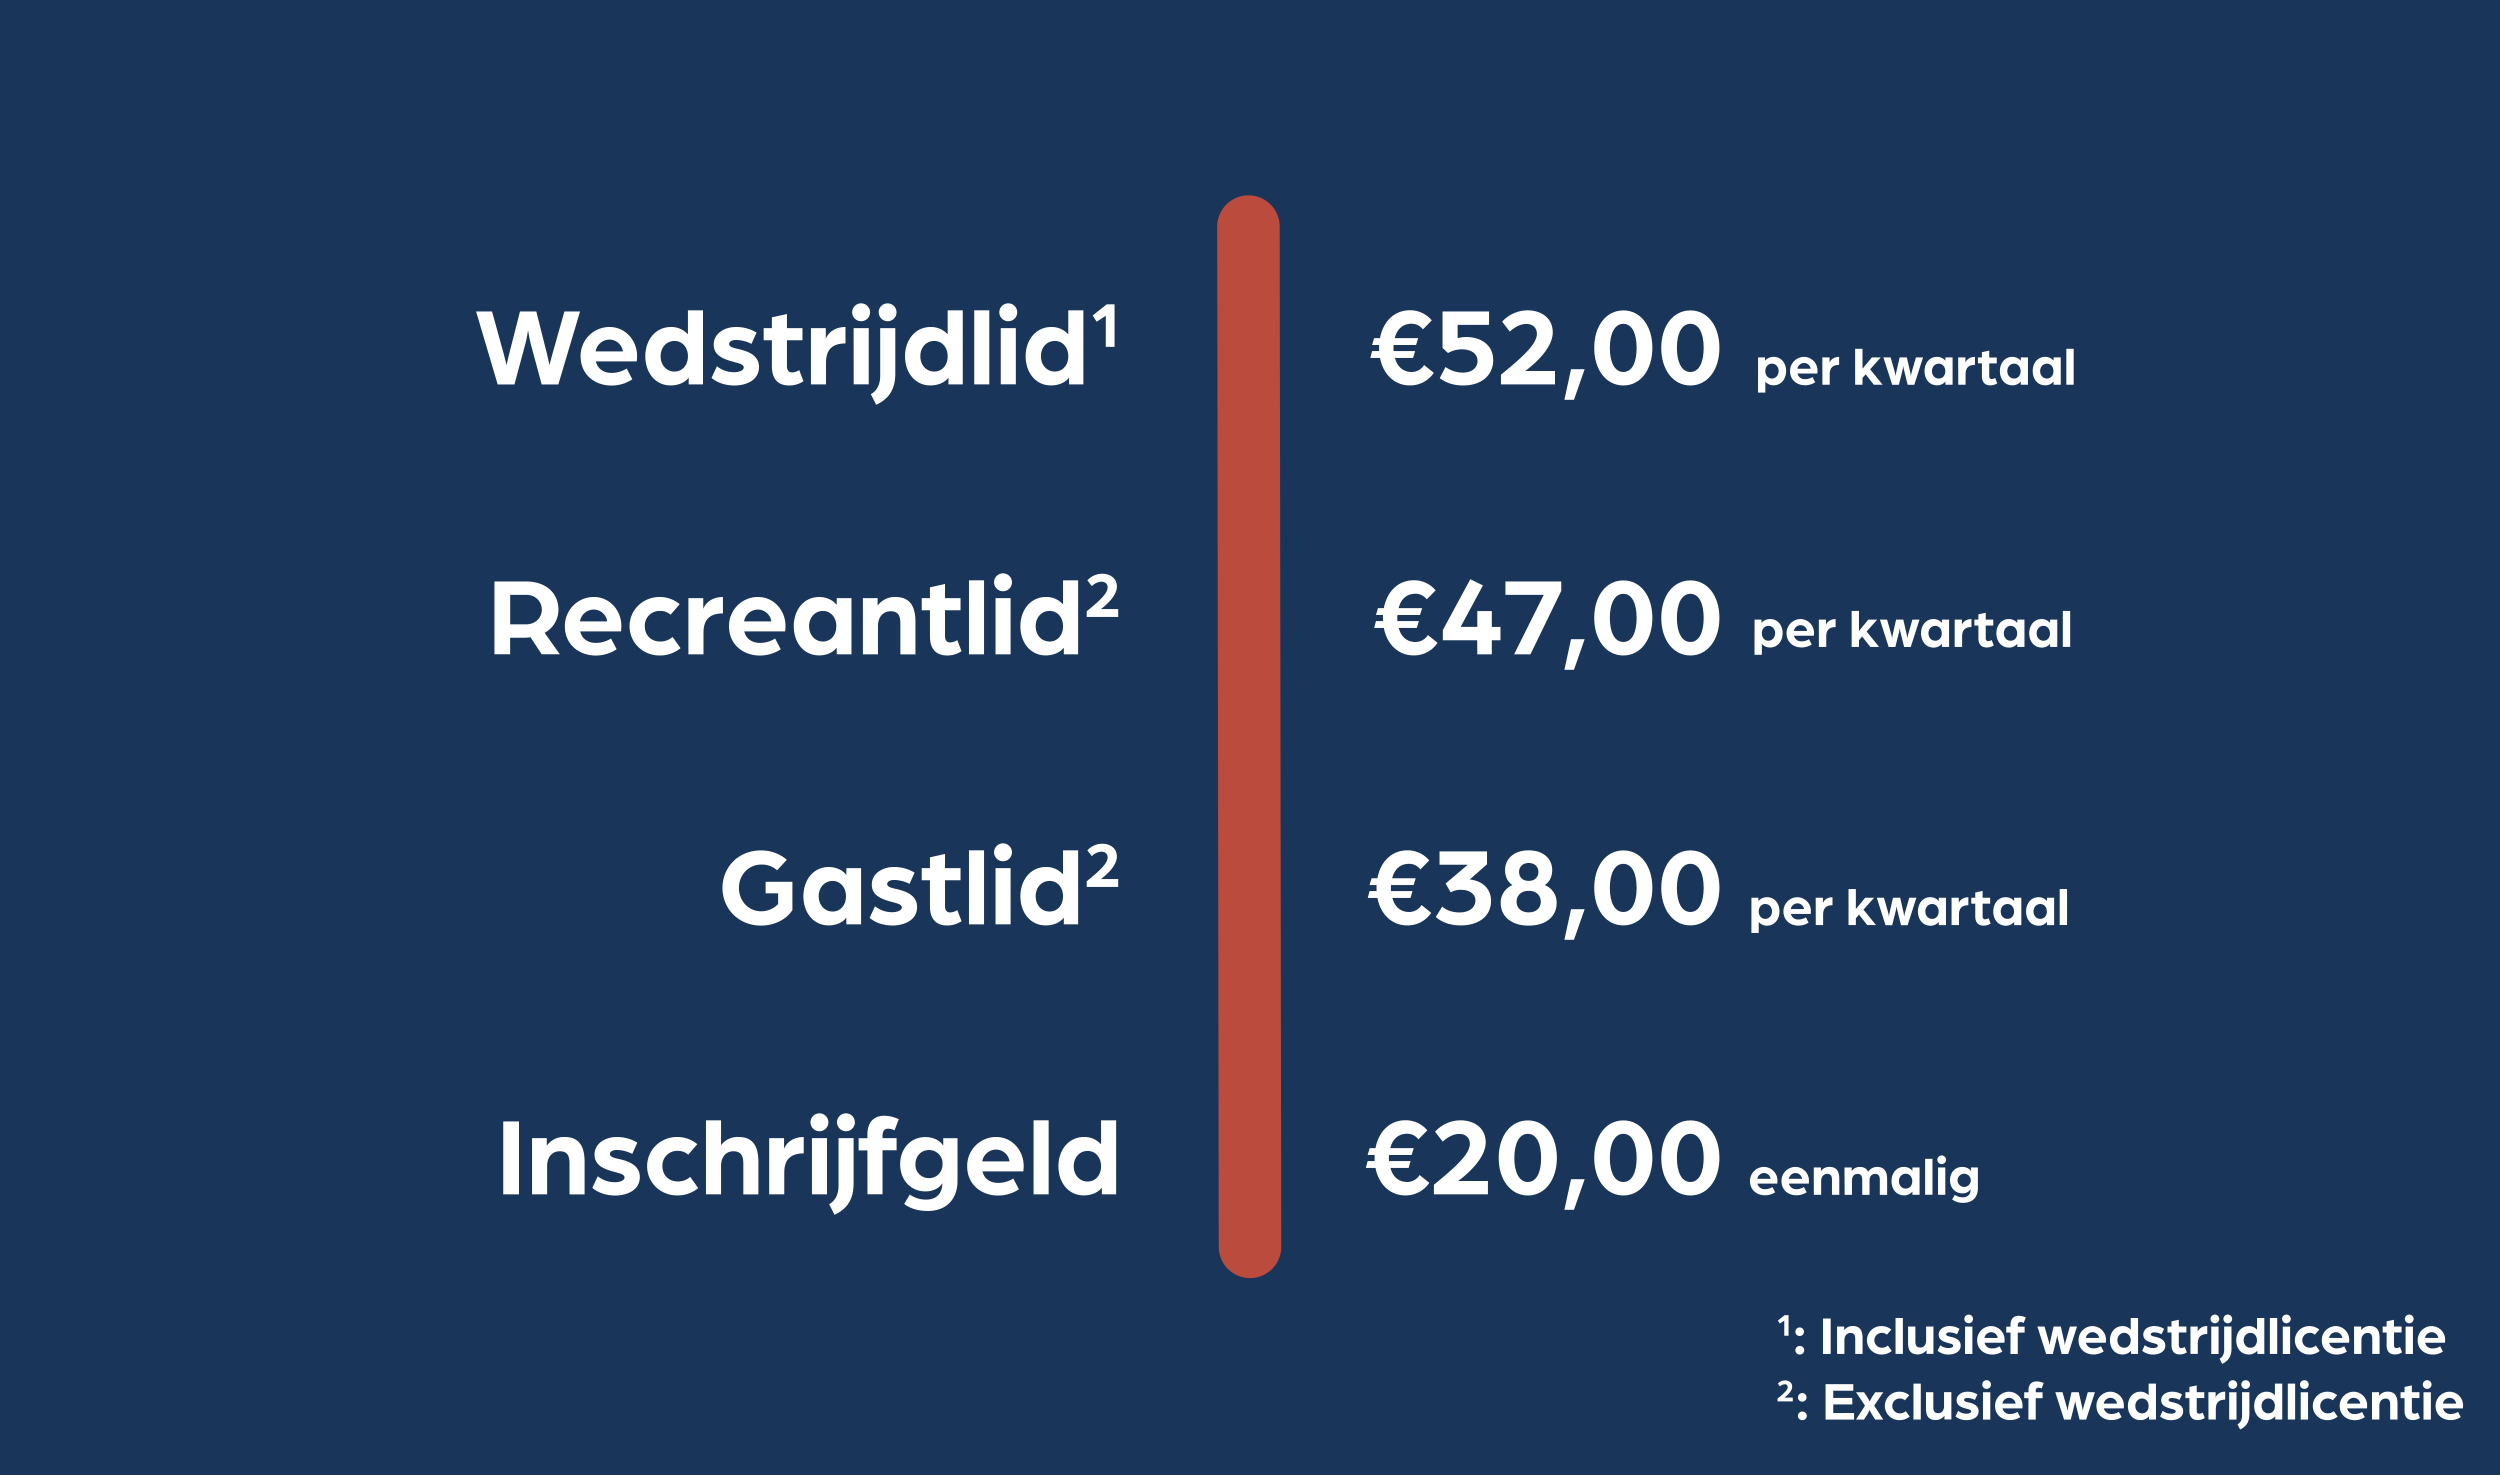 <svg xmlns="http://www.w3.org/2000/svg" viewBox="0 0 1600 944">
  <rect x="0" y="0" width="1600" height="944" fill="#808080" stroke="none"/>
  <defs>
    <style>
      .cls-1 {
        fill: #fff;
      }

      .cls-2 {
        fill: #19355a;
      }

      .cls-3 {
        fill: none;
        stroke: #bb4b3d;
        stroke-linecap: round;
        stroke-miterlimit: 10;
        stroke-width: 40px;
      }

      .cls-4 {
        fill: #cb4b3d;
      }
    </style>
  </defs>
  <g id="Layer_2" data-name="Layer 2">
    <g>
      <rect class="cls-1" x="0.5" y="22.5" width="1599" height="899"/>
      <path d="M1599,1V899H1V1H1599m1-1H0V900H1600V0Z" transform="translate(0 22)"/>
    </g>
  </g>
  <g id="Layer_1" data-name="Layer 1">
    <rect class="cls-2" width="1600" height="944"/>
    <g>
      <line class="cls-3" x1="799" y1="145" x2="800" y2="798"/>
      <line class="cls-4" x1="799" y1="145" x2="800" y2="798"/>
    </g>
    <g>
      <path class="cls-1" d="M304.69,177.33h10.22l7.57,27.51c.79,2.88,1.65,6.48,1.72,6.84.08-.36.8-3.82,1.59-6.84l7-27.51h10.44l6.92,27.51c.72,2.95,1.44,6.48,1.51,6.84.14-.36.93-3.89,1.8-6.84l7.77-27.51h10l-13.89,46.73H346.67l-7.13-26.49c-.86-3.24-1.44-7.64-1.58-8.14-.15.5-.72,4.9-1.59,8.14l-7.13,26.49H318.52Z" transform="translate(0 22)"/>
      <path class="cls-1" d="M371.58,206a18.48,18.48,0,0,1,18.65-18.72c9.79,0,17.5,8.35,17.5,18.58a31.37,31.37,0,0,1-.22,3.45H381.37c1.15,5,5.26,7.35,10,7.35a17.85,17.85,0,0,0,9.72-2.81l3.6,6.91a24.19,24.19,0,0,1-13.39,4C380.79,224.71,371.58,217.87,371.58,206Zm27.07-3.1a8.7,8.7,0,0,0-8.71-7.56,9,9,0,0,0-8.71,7.56Z" transform="translate(0 22)"/>
      <path class="cls-1" d="M413,206c0-10.37,6.48-18.72,16.42-18.72A14.15,14.15,0,0,1,440.27,192V176.61h9.65V224h-9.15v-4.32c-2.59,3.46-7.2,5-11.52,5C419.31,224.71,413,216.36,413,206Zm27.29,0c0-5.62-3.6-9.79-8.57-9.79-5.19,0-8.93,4.17-8.93,9.79s3.74,9.79,8.93,9.79C436.67,215.78,440.27,211.75,440.27,206Z" transform="translate(0 22)"/>
      <path class="cls-1" d="M455.39,219.82l3.45-7.42a17.44,17.44,0,0,0,11.23,3.81c2.24,0,5.91-.86,5.91-3s-3.1-2.66-6.19-3.53c-7.13-1.87-13-4.25-13-11.16,0-7.34,7.2-11.23,14-11.23a24.59,24.59,0,0,1,13.4,3.6l-3.24,7.2a22.57,22.57,0,0,0-10-2.52c-2.23,0-4.32,1-4.32,2.52,0,2,3,2.66,6.33,3.38,6.13,1.44,12.82,4.11,12.82,11.45,0,8.86-9,11.81-15.7,11.81C462.37,224.71,457.4,221.69,455.39,219.82Z" transform="translate(0 22)"/>
      <path class="cls-1" d="M494,212.4V195.76h-5.26V188H494v-6.91l9.65-2.16V188h9.93v7.77h-9.93v16.49c0,3.1,1.51,4.11,3.24,4.11a8.91,8.91,0,0,0,4.61-1.51l2.73,7.13a16.59,16.59,0,0,1-9.14,2.73C497.87,224.71,494,220.54,494,212.4Z" transform="translate(0 22)"/>
      <path class="cls-1" d="M519,188h9.51v6.91c1-3,4.68-7.63,12.6-7.63v10.51c-8.36,0-12.46,3.82-12.46,12.39V224H519Z" transform="translate(0 22)"/>
      <path class="cls-1" d="M545.38,177.91a5.73,5.73,0,1,1,5.69,5.69A5.77,5.77,0,0,1,545.38,177.91Zm.94,10.08H556v36h-9.65Z" transform="translate(0 22)"/>
      <path class="cls-1" d="M557.33,230.26c4.25-2.31,6-6.7,6-11.81V188H573v29c0,10.51-4.39,16.41-12.24,20.09Zm5-52.35a5.72,5.72,0,1,1,5.68,5.69A5.76,5.76,0,0,1,562.38,177.91Z" transform="translate(0 22)"/>
      <path class="cls-1" d="M579.22,206c0-10.37,6.48-18.72,16.42-18.72A14.14,14.14,0,0,1,606.51,192V176.61h9.65V224H607v-4.32c-2.6,3.46-7.2,5-11.52,5C585.56,224.71,579.22,216.36,579.22,206Zm27.29,0c0-5.62-3.6-9.79-8.57-9.79-5.18,0-8.92,4.17-8.92,9.79s3.74,9.79,8.92,9.79C602.91,215.78,606.51,211.75,606.51,206Z" transform="translate(0 22)"/>
      <path class="cls-1" d="M623.5,176.61h9.65V224H623.5Z" transform="translate(0 22)"/>
      <path class="cls-1" d="M639.56,177.91a5.73,5.73,0,1,1,5.69,5.69A5.76,5.76,0,0,1,639.56,177.91Zm.93,10.08h9.65v36h-9.65Z" transform="translate(0 22)"/>
      <path class="cls-1" d="M656.41,206c0-10.37,6.48-18.72,16.41-18.72A14.18,14.18,0,0,1,683.7,192V176.61h9.64V224H684.2v-4.32c-2.59,3.46-7.2,5-11.52,5C662.74,224.71,656.41,216.36,656.41,206Zm27.29,0c0-5.62-3.6-9.79-8.57-9.79-5.19,0-8.93,4.17-8.93,9.79s3.74,9.79,8.93,9.79C680.1,215.78,683.7,211.75,683.7,206Z" transform="translate(0 22)"/>
      <path class="cls-1" d="M707.72,180.08l-5.88,3.82-2.52-4,9-7.14h5V200h-5.62Z" transform="translate(0 22)"/>
      <path class="cls-1" d="M316.45,350.13h20c13.75,0,20.95,8.07,20.95,18.08A16.69,16.69,0,0,1,348.57,383l9.72,13.75h-11.6l-7.2-10.94a25.24,25.24,0,0,1-4,.36h-9v10.58H316.45Zm20.31,27.44c5.9,0,10-4.25,10-9.36,0-5.33-4.11-9.51-9.94-9.51h-10.3v18.87Z" transform="translate(0 22)"/>
      <path class="cls-1" d="M361.52,378.79a18.49,18.49,0,0,1,18.65-18.72c9.8,0,17.5,8.35,17.5,18.58a31.37,31.37,0,0,1-.22,3.45H371.32c1.15,5,5.25,7.35,10,7.35a17.91,17.91,0,0,0,9.73-2.81l3.6,6.91a24.33,24.33,0,0,1-13.4,4C370.74,397.51,361.52,390.67,361.52,378.79Zm27.08-3.1a8.7,8.7,0,0,0-8.72-7.56,9,9,0,0,0-8.71,7.56Z" transform="translate(0 22)"/>
      <path class="cls-1" d="M402.92,378.79c0-10.44,8.5-18.72,19.23-18.72A19.83,19.83,0,0,1,435,364.68l-5.83,6.77a9.88,9.88,0,0,0-6.85-2.45,9.37,9.37,0,0,0-9.64,9.79c0,5.62,3.81,9.79,9.93,9.79a11.58,11.58,0,0,0,7.85-2.95l5.11,7.2a20.78,20.78,0,0,1-13.46,4.68C411.42,397.51,402.92,389.23,402.92,378.79Z" transform="translate(0 22)"/>
      <path class="cls-1" d="M440.58,360.79h9.5v6.91c1-2.95,4.68-7.63,12.6-7.63v10.51c-8.35,0-12.45,3.82-12.45,12.39v13.82h-9.65Z" transform="translate(0 22)"/>
      <path class="cls-1" d="M466.57,378.79a18.48,18.48,0,0,1,18.65-18.72c9.79,0,17.5,8.35,17.5,18.58a31.37,31.37,0,0,1-.22,3.45H476.36c1.15,5,5.26,7.35,10,7.35a17.85,17.85,0,0,0,9.72-2.81l3.6,6.91a24.27,24.27,0,0,1-13.39,4C475.79,397.51,466.57,390.67,466.57,378.79Zm27.07-3.1a8.7,8.7,0,0,0-8.71-7.56,9,9,0,0,0-8.71,7.56Z" transform="translate(0 22)"/>
      <path class="cls-1" d="M508,378.79c0-10.37,6.34-18.72,16.27-18.72,4.18,0,8.64,1.65,11.24,5.11v-4.39h9.43v36h-9.43v-4.32c-2.52,3.46-7.06,5-11.24,5C514.31,397.51,508,389.16,508,378.79Zm27.29,0c0-5.62-3.6-9.79-8.57-9.79-5.18,0-8.93,4.17-8.93,9.79s3.75,9.79,8.93,9.79C531.66,388.58,535.26,384.55,535.26,378.79Z" transform="translate(0 22)"/>
      <path class="cls-1" d="M552.25,360.79h9.43v4.82a13.44,13.44,0,0,1,11.38-5.54c9.5,0,12.82,6.12,12.82,16v20.74h-9.65V377.28c0-5.26-1.37-8.07-6.27-8.07s-8.06,3.89-8.06,9.36v18.22h-9.65Z" transform="translate(0 22)"/>
      <path class="cls-1" d="M595.16,385.2V368.56H589.9v-7.77h5.26v-6.91l9.65-2.16v9.07h9.94v7.77h-9.94v16.49c0,3.1,1.51,4.11,3.24,4.11a8.91,8.91,0,0,0,4.61-1.51l2.74,7.13a16.71,16.71,0,0,1-9.15,2.73C599.05,397.51,595.16,393.33,595.16,385.2Z" transform="translate(0 22)"/>
      <path class="cls-1" d="M620.14,349.41h9.65v47.38h-9.65Z" transform="translate(0 22)"/>
      <path class="cls-1" d="M636.2,350.71a5.73,5.73,0,1,1,5.69,5.69A5.76,5.76,0,0,1,636.2,350.71Zm.94,10.08h9.65v36h-9.65Z" transform="translate(0 22)"/>
      <path class="cls-1" d="M653.05,378.79c0-10.37,6.48-18.72,16.41-18.72a14.16,14.16,0,0,1,10.88,4.75V349.41H690v47.38h-9.15v-4.32c-2.59,3.46-7.2,5-11.52,5C659.38,397.51,653.05,389.16,653.05,378.79Zm27.29,0c0-5.62-3.6-9.79-8.57-9.79-5.19,0-8.93,4.17-8.93,9.79s3.74,9.79,8.93,9.79C676.74,388.58,680.34,384.55,680.34,378.79Z" transform="translate(0 22)"/>
      <path class="cls-1" d="M695.5,369.21c9.19-7.43,13.39-11.76,13.39-15.28,0-2-1.3-3.66-4-3.66a9.52,9.52,0,0,0-6.12,2.86l-2.86-3.7a13,13,0,0,1,9.45-4.24c5.16,0,9.44,2.86,9.44,8.23,0,5.16-5.2,10.62-10.24,14.4h11.08v5H695.5Z" transform="translate(0 22)"/>
      <path class="cls-1" d="M462.39,546.26c0-13.32,10.23-24,24.63-24a25.12,25.12,0,0,1,16.56,6L497.32,535a14.18,14.18,0,0,0-10.08-3.67c-8.14,0-14.33,6.62-14.33,14.9s6,15,14.33,15A14.77,14.77,0,0,0,498,556.56v-6.84H490v-7.35h17.14v18.15c-4.1,6.12-11.66,9.86-20.09,9.86C472.69,570.38,462.39,559.65,462.39,546.26Z" transform="translate(0 22)"/>
      <path class="cls-1" d="M514.16,551.59c0-10.37,6.34-18.72,16.28-18.72,4.17,0,8.64,1.65,11.23,5.11v-4.39h9.43v36h-9.43v-4.32c-2.52,3.46-7.06,5-11.23,5C520.5,570.31,514.16,562,514.16,551.59Zm27.29,0c0-5.62-3.6-9.79-8.57-9.79-5.18,0-8.93,4.17-8.93,9.79s3.75,9.79,8.93,9.79C537.85,561.38,541.45,557.35,541.45,551.59Z" transform="translate(0 22)"/>
      <path class="cls-1" d="M556.57,565.41,560,558a17.47,17.47,0,0,0,11.24,3.81c2.23,0,5.9-.86,5.9-3s-3.09-2.66-6.19-3.53c-7.13-1.87-13-4.25-13-11.16,0-7.34,7.2-11.23,14-11.23a24.55,24.55,0,0,1,13.39,3.6l-3.24,7.2a22.57,22.57,0,0,0-10-2.52c-2.23,0-4.32,1-4.32,2.52,0,2,3,2.66,6.34,3.38,6.12,1.44,12.82,4.11,12.82,11.45,0,8.86-9,11.81-15.7,11.81C563.55,570.31,558.58,567.29,556.57,565.41Z" transform="translate(0 22)"/>
      <path class="cls-1" d="M595.16,558V541.36H589.9v-7.77h5.26v-6.92l9.65-2.16v9.08h9.94v7.77h-9.94v16.49c0,3.1,1.51,4.11,3.24,4.11a8.91,8.91,0,0,0,4.61-1.51l2.74,7.12a16.63,16.63,0,0,1-9.15,2.74C599.05,570.31,595.16,566.13,595.16,558Z" transform="translate(0 22)"/>
      <path class="cls-1" d="M620.14,522.21h9.65v47.38h-9.65Z" transform="translate(0 22)"/>
      <path class="cls-1" d="M636.2,523.51a5.73,5.73,0,1,1,5.69,5.69A5.76,5.76,0,0,1,636.2,523.51Zm.94,10.08h9.65v36h-9.65Z" transform="translate(0 22)"/>
      <path class="cls-1" d="M653.05,551.59c0-10.37,6.48-18.72,16.41-18.72a14.16,14.16,0,0,1,10.88,4.75V522.21H690v47.38h-9.15v-4.32c-2.59,3.46-7.2,5-11.52,5C659.38,570.31,653.05,562,653.05,551.59Zm27.29,0c0-5.62-3.6-9.79-8.57-9.79-5.19,0-8.93,4.17-8.93,9.79s3.74,9.79,8.93,9.79C676.74,561.38,680.34,557.35,680.34,551.59Z" transform="translate(0 22)"/>
      <path class="cls-1" d="M695.5,542c9.19-7.42,13.39-11.75,13.39-15.27,0-2-1.3-3.66-4-3.66a9.52,9.52,0,0,0-6.12,2.86l-2.86-3.7a13,13,0,0,1,9.45-4.24c5.16,0,9.44,2.86,9.44,8.23,0,5.16-5.2,10.62-10.24,14.4h11.08v5H695.5Z" transform="translate(0 22)"/>
      <path class="cls-1" d="M322.08,695.73h10.08v46.66H322.08Z" transform="translate(0 22)"/>
      <path class="cls-1" d="M340.51,706.39h9.43v4.82a13.44,13.44,0,0,1,11.38-5.54c9.5,0,12.82,6.12,12.82,16v20.74h-9.65V722.88c0-5.26-1.37-8.07-6.27-8.07s-8.06,3.89-8.06,9.36v18.22h-9.65Z" transform="translate(0 22)"/>
      <path class="cls-1" d="M379.1,738.21l3.46-7.41a17.42,17.42,0,0,0,11.23,3.82c2.23,0,5.9-.87,5.9-3s-3.09-2.66-6.19-3.53c-7.13-1.87-13-4.25-13-11.16,0-7.34,7.2-11.23,14-11.23a24.55,24.55,0,0,1,13.39,3.6l-3.24,7.2a22.57,22.57,0,0,0-10-2.52c-2.23,0-4.32,1-4.32,2.52,0,2,3,2.66,6.34,3.38,6.12,1.44,12.82,4.11,12.82,11.45,0,8.86-9,11.81-15.7,11.81C386.08,743.11,381.12,740.09,379.1,738.21Z" transform="translate(0 22)"/>
      <path class="cls-1" d="M414.16,724.39c0-10.44,8.5-18.72,19.23-18.72a19.83,19.83,0,0,1,12.89,4.61L440.45,717a9.9,9.9,0,0,0-6.84-2.44,9.38,9.38,0,0,0-9.65,9.79c0,5.62,3.81,9.79,9.93,9.79a11.58,11.58,0,0,0,7.85-2.95l5.11,7.2a20.78,20.78,0,0,1-13.46,4.68C422.66,743.11,414.16,734.83,414.16,724.39Z" transform="translate(0 22)"/>
      <path class="cls-1" d="M451.82,695h9.65v15.91a13.22,13.22,0,0,1,11.09-5.25c9.36,0,12.81,5.9,12.81,16v20.74h-9.64V722.88c0-5.26-1.59-8.07-6.34-8.07-5.11,0-7.92,4.11-7.92,9.29v18.29h-9.65Z" transform="translate(0 22)"/>
      <path class="cls-1" d="M492.28,706.39h9.51v6.91c1-2.95,4.68-7.63,12.6-7.63v10.51c-8.35,0-12.46,3.82-12.46,12.39v13.82h-9.65Z" transform="translate(0 22)"/>
      <path class="cls-1" d="M518.71,696.31A5.73,5.73,0,1,1,524.4,702,5.76,5.76,0,0,1,518.71,696.31Zm.93,10.08h9.65v36h-9.65Z" transform="translate(0 22)"/>
      <path class="cls-1" d="M530.66,748.66c4.25-2.31,6-6.7,6-11.81V706.39h9.65v29c0,10.51-4.39,16.41-12.24,20.09Zm5-52.35a5.73,5.73,0,1,1,5.69,5.69A5.76,5.76,0,0,1,535.7,696.31Z" transform="translate(0 22)"/>
      <path class="cls-1" d="M555.14,714.24h-5.62v-7.78h5.62v-2.38c0-8.35,4.61-12,10.73-12a22,22,0,0,1,9.36,2.23l-2.74,7.13a10.11,10.11,0,0,0-4-1.08c-2,0-3.67,1-3.67,4.75v1.3h9v7.78h-9v28.15h-9.65Z" transform="translate(0 22)"/>
      <path class="cls-1" d="M578.68,748.51l3.6-6a17.84,17.84,0,0,0,10.44,3.24c6.7,0,10.08-4,10.37-9.79a2.73,2.73,0,0,0,.07-.79c-1.58,2.81-5.47,5.33-10.8,5.33-10,0-16.27-7.78-16.27-17.36s6.26-17.42,16.27-17.42c4.61,0,9.36,2,11.31,5.62v-4.9h9.14v27.29c0,11.81-7.12,19.3-19.08,19.3C587.25,753,582,751.25,578.68,748.51Zm24.56-25.63a8.61,8.61,0,0,0-8.72-8.86c-4.89,0-8.64,3.82-8.64,9.07a8.56,8.56,0,0,0,8.64,8.93C599.56,732,603.24,728.28,603.24,722.88Z" transform="translate(0 22)"/>
      <path class="cls-1" d="M619,724.39a18.49,18.49,0,0,1,18.65-18.72c9.79,0,17.5,8.35,17.5,18.58a31.37,31.37,0,0,1-.22,3.45H628.79c1.16,5,5.26,7.35,10,7.35a17.85,17.85,0,0,0,9.72-2.81l3.6,6.91a24.19,24.19,0,0,1-13.39,4C628.22,743.11,619,736.27,619,724.39Zm27.08-3.1a8.7,8.7,0,0,0-8.72-7.56,9,9,0,0,0-8.71,7.56Z" transform="translate(0 22)"/>
      <path class="cls-1" d="M661.48,695h9.65v47.38h-9.65Z" transform="translate(0 22)"/>
      <path class="cls-1" d="M677.39,724.39c0-10.37,6.48-18.72,16.42-18.72a14.14,14.14,0,0,1,10.87,4.75V695h9.65v47.38h-9.14v-4.32c-2.59,3.46-7.2,5-11.52,5C683.73,743.11,677.39,734.76,677.39,724.39Zm27.29,0c0-5.62-3.6-9.79-8.57-9.79-5.18,0-8.92,4.17-8.92,9.79s3.74,9.79,8.92,9.79C701.08,734.18,704.68,730.15,704.68,724.39Z" transform="translate(0 22)"/>
    </g>
    <g>
      <path class="cls-1" d="M1141.93,823.2l-2.86,1.85-1.22-1.92,4.36-3.46h2.45v13.22h-2.73Z" transform="translate(0 22)"/>
      <path class="cls-1" d="M1149.06,830.33a2.72,2.72,0,0,1,2.73-2.77,2.75,2.75,0,1,1,0,5.5A2.7,2.7,0,0,1,1149.06,830.33Zm0,11.83a2.7,2.7,0,0,1,2.73-2.76,2.75,2.75,0,1,1,0,5.49A2.69,2.69,0,0,1,1149.06,842.16Z" transform="translate(0 22)"/>
      <path class="cls-1" d="M1166.74,821.86h4.9v22.68h-4.9Z" transform="translate(0 22)"/>
      <path class="cls-1" d="M1175.7,827h4.58v2.34a6.54,6.54,0,0,1,5.53-2.69c4.62,0,6.23,3,6.23,7.77v10.08h-4.69v-9.49c0-2.55-.66-3.92-3-3.92s-3.92,1.89-3.92,4.56v8.85h-4.69Z" transform="translate(0 22)"/>
      <path class="cls-1" d="M1194.84,835.79a9.16,9.16,0,0,1,9.35-9.1,9.66,9.66,0,0,1,6.27,2.24l-2.84,3.29a4.8,4.8,0,0,0-3.33-1.19,4.76,4.76,0,0,0,.14,9.52,5.67,5.67,0,0,0,3.82-1.43l2.48,3.5a10.12,10.12,0,0,1-6.54,2.27A9.16,9.16,0,0,1,1194.84,835.79Z" transform="translate(0 22)"/>
      <path class="cls-1" d="M1213.15,821.51h4.69v23h-4.69Z" transform="translate(0 22)"/>
      <path class="cls-1" d="M1221.16,837.5V827h4.69v9.84c0,2.45,1.05,3.57,3.22,3.57,2.45,0,3.64-2.07,3.64-4.45v-9h4.69v17.5H1233v-2.45a6.72,6.72,0,0,1-5.46,2.8C1222.7,844.89,1221.16,842.06,1221.16,837.5Z" transform="translate(0 22)"/>
      <path class="cls-1" d="M1240.06,842.51l1.68-3.6a8.48,8.48,0,0,0,5.46,1.85c1.09,0,2.87-.42,2.87-1.47s-1.5-1.29-3-1.71c-3.46-.91-6.3-2.07-6.3-5.43,0-3.57,3.5-5.46,6.79-5.46a11.94,11.94,0,0,1,6.51,1.75l-1.57,3.5a11,11,0,0,0-4.87-1.23c-1.08,0-2.1.5-2.1,1.23,0,1,1.47,1.29,3.08,1.64,3,.71,6.23,2,6.23,5.57,0,4.31-4.37,5.74-7.63,5.74A10.65,10.65,0,0,1,1240.06,842.51Z" transform="translate(0 22)"/>
      <path class="cls-1" d="M1257.18,822.14a2.78,2.78,0,1,1,2.76,2.76A2.8,2.8,0,0,1,1257.18,822.14Zm.45,4.9h4.69v17.5h-4.69Z" transform="translate(0 22)"/>
      <path class="cls-1" d="M1265.37,835.79a9,9,0,0,1,9.06-9.1,8.75,8.75,0,0,1,8.51,9,14.83,14.83,0,0,1-.11,1.68h-12.7A4.62,4.62,0,0,0,1275,841a8.75,8.75,0,0,0,4.73-1.36l1.75,3.36a11.84,11.84,0,0,1-6.51,1.92C1269.85,844.89,1265.37,841.57,1265.37,835.79Zm13.16-1.5a4.23,4.23,0,0,0-4.24-3.68,4.38,4.38,0,0,0-4.23,3.68Z" transform="translate(0 22)"/>
      <path class="cls-1" d="M1286.75,830.85H1284v-3.78h2.73v-1.15c0-4.06,2.24-5.81,5.22-5.81a10.66,10.66,0,0,1,4.55,1.08l-1.33,3.47a4.87,4.87,0,0,0-2-.53c-1,0-1.79.49-1.79,2.31v.63h4.38v3.78h-4.38v13.69h-4.69Z" transform="translate(0 22)"/>
      <path class="cls-1" d="M1303.94,827h4.58l2.66,9.34a23.76,23.76,0,0,1,.56,2.77,23.66,23.66,0,0,1,.42-2.73l2.14-9.38h4.62l2.13,9.38c.28,1.19.46,2.73.46,2.73a20.05,20.05,0,0,1,.52-2.77l2.7-9.34h4.55l-5.6,17.54h-4.24l-2.34-9.46c-.28-1.19-.46-2.66-.46-2.66s-.21,1.47-.49,2.66l-2.34,9.46h-4.27Z" transform="translate(0 22)"/>
      <path class="cls-1" d="M1330.26,835.79a9,9,0,0,1,9.06-9.1,8.75,8.75,0,0,1,8.51,9,14.83,14.83,0,0,1-.11,1.68H1335a4.62,4.62,0,0,0,4.86,3.57,8.75,8.75,0,0,0,4.73-1.36l1.75,3.36a11.84,11.84,0,0,1-6.51,1.92C1334.74,844.89,1330.26,841.57,1330.26,835.79Zm13.16-1.5a4.23,4.23,0,0,0-4.24-3.68,4.38,4.38,0,0,0-4.23,3.68Z" transform="translate(0 22)"/>
      <path class="cls-1" d="M1350.38,835.79c0-5,3.15-9.1,8-9.1a6.88,6.88,0,0,1,5.29,2.31v-7.49h4.69v23h-4.45v-2.1a7,7,0,0,1-5.6,2.45C1353.46,844.89,1350.38,840.83,1350.38,835.79Zm13.27,0c0-2.73-1.75-4.76-4.17-4.76s-4.34,2-4.34,4.76,1.82,4.76,4.34,4.76S1363.65,838.59,1363.65,835.79Z" transform="translate(0 22)"/>
      <path class="cls-1" d="M1371,842.51l1.68-3.6a8.46,8.46,0,0,0,5.46,1.85c1.08,0,2.87-.42,2.87-1.47s-1.51-1.29-3-1.71c-3.47-.91-6.3-2.07-6.3-5.43,0-3.57,3.5-5.46,6.79-5.46a11.94,11.94,0,0,1,6.51,1.75l-1.58,3.5a11,11,0,0,0-4.86-1.23c-1.09,0-2.1.5-2.1,1.23,0,1,1.47,1.29,3.08,1.64,3,.71,6.23,2,6.23,5.57,0,4.31-4.38,5.74-7.63,5.74A10.61,10.61,0,0,1,1371,842.51Z" transform="translate(0 22)"/>
      <path class="cls-1" d="M1389.76,838.91v-8.09h-2.56V827h2.56v-3.36l4.69-1V827h4.83v3.78h-4.83v8c0,1.51.73,2,1.57,2a4.35,4.35,0,0,0,2.24-.73l1.33,3.46a8.06,8.06,0,0,1-4.44,1.33C1391.65,844.89,1389.76,842.86,1389.76,838.91Z" transform="translate(0 22)"/>
      <path class="cls-1" d="M1401.9,827h4.62v3.36c.49-1.44,2.28-3.71,6.13-3.71v5.11c-4.06,0-6.06,1.86-6.06,6v6.72h-4.69Z" transform="translate(0 22)"/>
      <path class="cls-1" d="M1414.75,822.14a2.78,2.78,0,1,1,2.76,2.76A2.8,2.8,0,0,1,1414.75,822.14Zm.45,4.9h4.69v17.5h-4.69Z" transform="translate(0 22)"/>
      <path class="cls-1" d="M1420.55,847.59c2.07-1.12,2.91-3.26,2.91-5.74V827h4.69v14.11c0,5.11-2.14,8-6,9.76Zm2.45-25.45a2.79,2.79,0,1,1,2.77,2.76A2.8,2.8,0,0,1,1423,822.14Z" transform="translate(0 22)"/>
      <path class="cls-1" d="M1431.19,835.79c0-5,3.15-9.1,8-9.1a6.87,6.87,0,0,1,5.29,2.31v-7.49h4.69v23h-4.44v-2.1a7,7,0,0,1-5.6,2.45C1434.27,844.89,1431.19,840.83,1431.19,835.79Zm13.27,0c0-2.73-1.75-4.76-4.17-4.76s-4.33,2-4.33,4.76,1.82,4.76,4.33,4.76S1444.46,838.59,1444.46,835.79Z" transform="translate(0 22)"/>
      <path class="cls-1" d="M1452.72,821.51h4.69v23h-4.69Z" transform="translate(0 22)"/>
      <path class="cls-1" d="M1460.52,822.14a2.79,2.79,0,1,1,2.77,2.76A2.8,2.8,0,0,1,1460.52,822.14Zm.46,4.9h4.69v17.5H1461Z" transform="translate(0 22)"/>
      <path class="cls-1" d="M1468.71,835.79a9.16,9.16,0,0,1,9.35-9.1,9.66,9.66,0,0,1,6.27,2.24l-2.84,3.29a4.79,4.79,0,0,0-3.33-1.19,4.76,4.76,0,0,0,.14,9.52,5.65,5.65,0,0,0,3.82-1.43l2.49,3.5a10.14,10.14,0,0,1-6.55,2.27A9.16,9.16,0,0,1,1468.71,835.79Z" transform="translate(0 22)"/>
      <path class="cls-1" d="M1485.93,835.79a9,9,0,0,1,9.07-9.1,8.75,8.75,0,0,1,8.51,9,14.83,14.83,0,0,1-.11,1.68h-12.71a4.63,4.63,0,0,0,4.87,3.57,8.75,8.75,0,0,0,4.73-1.36L1502,843a11.84,11.84,0,0,1-6.51,1.92C1490.41,844.89,1485.93,841.57,1485.93,835.79Zm13.17-1.5a4.23,4.23,0,0,0-4.24-3.68,4.4,4.4,0,0,0-4.24,3.68Z" transform="translate(0 22)"/>
      <path class="cls-1" d="M1506.58,827h4.59v2.34a6.53,6.53,0,0,1,5.53-2.69c4.62,0,6.23,3,6.23,7.77v10.08h-4.69v-9.49c0-2.55-.67-3.92-3-3.92s-3.92,1.89-3.92,4.56v8.85h-4.69Z" transform="translate(0 22)"/>
      <path class="cls-1" d="M1527.44,838.91v-8.09h-2.55V827h2.55v-3.36l4.69-1V827H1537v3.78h-4.83v8c0,1.51.74,2,1.58,2a4.35,4.35,0,0,0,2.24-.73l1.33,3.46a8.07,8.07,0,0,1-4.45,1.33C1529.33,844.89,1527.44,842.86,1527.44,838.91Z" transform="translate(0 22)"/>
      <path class="cls-1" d="M1539.13,822.14a2.79,2.79,0,1,1,2.77,2.76A2.8,2.8,0,0,1,1539.13,822.14Zm.46,4.9h4.69v17.5h-4.69Z" transform="translate(0 22)"/>
      <path class="cls-1" d="M1547.32,835.79a9,9,0,0,1,9.07-9.1,8.75,8.75,0,0,1,8.5,9,16.29,16.29,0,0,1-.1,1.68h-12.71A4.63,4.63,0,0,0,1557,841a8.69,8.69,0,0,0,4.72-1.36l1.75,3.36a11.81,11.81,0,0,1-6.51,1.92C1551.8,844.89,1547.32,841.57,1547.32,835.79Zm13.16-1.5a4.23,4.23,0,0,0-4.23-3.68,4.4,4.4,0,0,0-4.24,3.68Z" transform="translate(0 22)"/>
      <path class="cls-1" d="M1137.62,873.13c4.47-3.61,6.51-5.71,6.51-7.42a1.74,1.74,0,0,0-1.94-1.78,4.68,4.68,0,0,0-3,1.39l-1.38-1.8a6.31,6.31,0,0,1,4.59-2.06c2.51,0,4.59,1.39,4.59,4s-2.53,5.16-5,7h5.39v2.43h-9.8Z" transform="translate(0 22)"/>
      <path class="cls-1" d="M1150.7,872.33a2.72,2.72,0,0,1,2.73-2.77,2.75,2.75,0,1,1,0,5.5A2.69,2.69,0,0,1,1150.7,872.33Zm0,11.83a2.7,2.7,0,0,1,2.73-2.76,2.75,2.75,0,1,1,0,5.49A2.68,2.68,0,0,1,1150.7,884.16Z" transform="translate(0 22)"/>
      <path class="cls-1" d="M1168.37,863.86h17.75v4.2h-12.85v4.62h12.18v4.16h-12.18v5.5h13.34v4.2h-18.24Z" transform="translate(0 22)"/>
      <path class="cls-1" d="M1193.61,877.62l-5.78-8.58H1193l2.07,3.15c.63,1,1.5,2.73,1.5,2.73s.88-1.68,1.48-2.73l2.1-3.15h5.14l-5.81,8.58,5.81,8.92h-5.18l-2-3.18c-.66-1.09-1.58-2.91-1.58-2.91s-.83,1.75-1.5,2.91l-2.07,3.18h-5.14Z" transform="translate(0 22)"/>
      <path class="cls-1" d="M1206.31,877.79a9.16,9.16,0,0,1,9.35-9.1,9.63,9.63,0,0,1,6.26,2.24l-2.83,3.29a4.8,4.8,0,0,0-3.33-1.19,4.76,4.76,0,0,0,.14,9.52,5.67,5.67,0,0,0,3.82-1.43l2.48,3.5a10.12,10.12,0,0,1-6.54,2.27A9.16,9.16,0,0,1,1206.31,877.79Z" transform="translate(0 22)"/>
      <path class="cls-1" d="M1224.62,863.51h4.68v23h-4.68Z" transform="translate(0 22)"/>
      <path class="cls-1" d="M1232.63,879.5V869h4.69v9.84c0,2.45,1,3.57,3.22,3.57,2.45,0,3.64-2.07,3.64-4.45v-9h4.69v17.5h-4.41v-2.45a6.72,6.72,0,0,1-5.46,2.8C1234.17,886.89,1232.63,884.06,1232.63,879.5Z" transform="translate(0 22)"/>
      <path class="cls-1" d="M1251.53,884.51l1.68-3.6a8.46,8.46,0,0,0,5.46,1.85c1.08,0,2.87-.42,2.87-1.47s-1.5-1.29-3-1.71c-3.47-.91-6.3-2.07-6.3-5.43,0-3.57,3.5-5.46,6.79-5.46a11.94,11.94,0,0,1,6.51,1.75l-1.57,3.5a11,11,0,0,0-4.87-1.23c-1.09,0-2.1.5-2.1,1.23,0,1,1.47,1.29,3.08,1.64,3,.71,6.23,2,6.23,5.57,0,4.31-4.38,5.74-7.63,5.74A10.63,10.63,0,0,1,1251.53,884.51Z" transform="translate(0 22)"/>
      <path class="cls-1" d="M1268.64,864.14a2.79,2.79,0,1,1,2.77,2.76A2.8,2.8,0,0,1,1268.64,864.14Zm.46,4.9h4.69v17.5h-4.69Z" transform="translate(0 22)"/>
      <path class="cls-1" d="M1276.83,877.79a9,9,0,0,1,9.07-9.1,8.75,8.75,0,0,1,8.51,9,14.83,14.83,0,0,1-.11,1.68h-12.71a4.63,4.63,0,0,0,4.87,3.57,8.75,8.75,0,0,0,4.73-1.36l1.75,3.36a11.87,11.87,0,0,1-6.52,1.92C1281.31,886.89,1276.83,883.57,1276.83,877.79Zm13.16-1.5a4.23,4.23,0,0,0-4.23-3.68,4.4,4.4,0,0,0-4.24,3.68Z" transform="translate(0 22)"/>
      <path class="cls-1" d="M1298.22,872.85h-2.73v-3.78h2.73v-1.15c0-4.06,2.24-5.81,5.21-5.81a10.59,10.59,0,0,1,4.55,1.08l-1.33,3.47a4.77,4.77,0,0,0-2-.53c-1,0-1.78.49-1.78,2.31v.63h4.38v3.78h-4.38v13.69h-4.69Z" transform="translate(0 22)"/>
      <path class="cls-1" d="M1315.4,869H1320l2.66,9.34a23.76,23.76,0,0,1,.56,2.77,23.66,23.66,0,0,1,.42-2.73l2.13-9.38h4.62l2.14,9.38a27.49,27.49,0,0,1,.45,2.73,20.87,20.87,0,0,1,.53-2.77l2.7-9.34h4.55l-5.61,17.54h-4.23l-2.35-9.46c-.28-1.19-.45-2.66-.45-2.66s-.21,1.47-.49,2.66l-2.35,9.46H1321Z" transform="translate(0 22)"/>
      <path class="cls-1" d="M1341.72,877.79a9,9,0,0,1,9.07-9.1,8.75,8.75,0,0,1,8.5,9,16.29,16.29,0,0,1-.1,1.68h-12.71a4.63,4.63,0,0,0,4.87,3.57,8.69,8.69,0,0,0,4.72-1.36l1.75,3.36a11.81,11.81,0,0,1-6.51,1.92C1346.2,886.89,1341.72,883.57,1341.72,877.79Zm13.16-1.5a4.23,4.23,0,0,0-4.23-3.68,4.4,4.4,0,0,0-4.24,3.68Z" transform="translate(0 22)"/>
      <path class="cls-1" d="M1361.85,877.79c0-5,3.15-9.1,8-9.1a6.86,6.86,0,0,1,5.28,2.31v-7.49h4.69v23h-4.44v-2.1a7,7,0,0,1-5.6,2.45C1364.93,886.89,1361.85,882.83,1361.85,877.79Zm13.26,0c0-2.73-1.75-4.76-4.16-4.76s-4.34,2-4.34,4.76,1.82,4.76,4.34,4.76S1375.11,880.59,1375.11,877.79Z" transform="translate(0 22)"/>
      <path class="cls-1" d="M1382.46,884.51l1.68-3.6a8.48,8.48,0,0,0,5.46,1.85c1.09,0,2.87-.42,2.87-1.47s-1.5-1.29-3-1.71c-3.46-.91-6.3-2.07-6.3-5.43,0-3.57,3.5-5.46,6.79-5.46a11.94,11.94,0,0,1,6.51,1.75l-1.57,3.5a11,11,0,0,0-4.87-1.23c-1.08,0-2.1.5-2.1,1.23,0,1,1.47,1.29,3.08,1.64,3,.71,6.23,2,6.23,5.57,0,4.31-4.37,5.74-7.63,5.74A10.65,10.65,0,0,1,1382.46,884.51Z" transform="translate(0 22)"/>
      <path class="cls-1" d="M1401.22,880.91v-8.09h-2.55V869h2.55v-3.36l4.69-1V869h4.83v3.78h-4.83v8c0,1.51.74,2,1.58,2a4.35,4.35,0,0,0,2.24-.73l1.33,3.46a8.07,8.07,0,0,1-4.45,1.33C1403.11,886.89,1401.22,884.86,1401.22,880.91Z" transform="translate(0 22)"/>
      <path class="cls-1" d="M1413.37,869H1418v3.36c.49-1.44,2.27-3.71,6.12-3.71v5.11c-4.06,0-6,1.86-6,6v6.72h-4.69Z" transform="translate(0 22)"/>
      <path class="cls-1" d="M1426.21,864.14a2.79,2.79,0,1,1,2.77,2.76A2.8,2.8,0,0,1,1426.21,864.14Zm.46,4.9h4.69v17.5h-4.69Z" transform="translate(0 22)"/>
      <path class="cls-1" d="M1432,889.59c2.07-1.12,2.91-3.26,2.91-5.74V869h4.69v14.11c0,5.11-2.14,8-5.95,9.76Zm2.45-25.45a2.79,2.79,0,1,1,2.77,2.76A2.8,2.8,0,0,1,1434.47,864.14Z" transform="translate(0 22)"/>
      <path class="cls-1" d="M1442.66,877.79c0-5,3.15-9.1,8-9.1a6.88,6.88,0,0,1,5.29,2.31v-7.49h4.69v23h-4.45v-2.1a7,7,0,0,1-5.6,2.45C1445.74,886.89,1442.66,882.83,1442.66,877.79Zm13.27,0c0-2.73-1.75-4.76-4.17-4.76s-4.34,2-4.34,4.76,1.82,4.76,4.34,4.76S1455.93,880.59,1455.93,877.79Z" transform="translate(0 22)"/>
      <path class="cls-1" d="M1464.19,863.51h4.69v23h-4.69Z" transform="translate(0 22)"/>
      <path class="cls-1" d="M1472,864.14a2.79,2.79,0,1,1,2.77,2.76A2.8,2.8,0,0,1,1472,864.14Zm.46,4.9h4.69v17.5h-4.69Z" transform="translate(0 22)"/>
      <path class="cls-1" d="M1480.18,877.79a9.16,9.16,0,0,1,9.35-9.1,9.63,9.63,0,0,1,6.26,2.24l-2.83,3.29a4.8,4.8,0,0,0-3.33-1.19,4.76,4.76,0,0,0,.14,9.52,5.67,5.67,0,0,0,3.82-1.43l2.48,3.5a10.12,10.12,0,0,1-6.54,2.27A9.16,9.16,0,0,1,1480.18,877.79Z" transform="translate(0 22)"/>
      <path class="cls-1" d="M1497.4,877.79a9,9,0,0,1,9.07-9.1,8.75,8.75,0,0,1,8.5,9,16.29,16.29,0,0,1-.1,1.68h-12.71A4.63,4.63,0,0,0,1507,883a8.69,8.69,0,0,0,4.72-1.36l1.75,3.36a11.81,11.81,0,0,1-6.51,1.92C1501.88,886.89,1497.4,883.57,1497.4,877.79Zm13.16-1.5a4.23,4.23,0,0,0-4.23-3.68,4.4,4.4,0,0,0-4.24,3.68Z" transform="translate(0 22)"/>
      <path class="cls-1" d="M1518.05,869h4.59v2.34a6.53,6.53,0,0,1,5.53-2.69c4.62,0,6.23,3,6.23,7.77v10.08h-4.69v-9.49c0-2.55-.67-3.92-3-3.92s-3.92,1.89-3.92,4.56v8.85h-4.69Z" transform="translate(0 22)"/>
      <path class="cls-1" d="M1538.91,880.91v-8.09h-2.55V869h2.55v-3.36l4.69-1V869h4.83v3.78h-4.83v8c0,1.51.74,2,1.58,2a4.35,4.35,0,0,0,2.24-.73l1.33,3.46a8.07,8.07,0,0,1-4.45,1.33C1540.8,886.89,1538.91,884.86,1538.91,880.91Z" transform="translate(0 22)"/>
      <path class="cls-1" d="M1550.6,864.14a2.79,2.79,0,1,1,2.77,2.76A2.8,2.8,0,0,1,1550.6,864.14Zm.45,4.9h4.7v17.5h-4.7Z" transform="translate(0 22)"/>
      <path class="cls-1" d="M1558.79,877.79a9,9,0,0,1,9.07-9.1,8.75,8.75,0,0,1,8.5,9,16.29,16.29,0,0,1-.1,1.68h-12.71a4.63,4.63,0,0,0,4.87,3.57,8.69,8.69,0,0,0,4.72-1.36l1.75,3.36a11.81,11.81,0,0,1-6.51,1.92C1563.27,886.89,1558.79,883.57,1558.79,877.79Zm13.16-1.5a4.23,4.23,0,0,0-4.23-3.68,4.4,4.4,0,0,0-4.24,3.68Z" transform="translate(0 22)"/>
    </g>
    <g>
      <path class="cls-1" d="M883.21,207.07H877l1.15-4.39h4.54a15.9,15.9,0,0,1-.08-2,14.16,14.16,0,0,1,.08-1.87h-4.54l1.3-4.39h3.74c2-10.8,9.29-17.86,19.15-17.86a18,18,0,0,1,14,6.48l-5.69,5.76a8.92,8.92,0,0,0-7.28-3.6c-5.68,0-9.36,3.6-10.73,9.22h15l-1.36,4.39H892a11.09,11.09,0,0,0-.15,1.87c0,1.16.07,2,.07,2h13.76l-1.3,4.39H892.79c1.37,5.47,5.11,9,10.65,9a9.36,9.36,0,0,0,8-4.46l6.19,5a18.13,18.13,0,0,1-15.27,8.06C892.57,224.71,885.23,217.66,883.21,207.07Z" transform="translate(0 22)"/>
      <path class="cls-1" d="M921.44,220l3.67-7.13a19.33,19.33,0,0,0,11,3.6c6.48,0,9.51-3.6,9.51-7.49,0-5-4.54-7.41-10.3-7.41a18.31,18.31,0,0,0-8.57,2.37l-3.53-3.24V177.33H953v8.57H932.89v8.57a19.12,19.12,0,0,1,5.47-.79c9.29,0,17.28,5,17.28,14.76,0,10-7.77,16.27-19.22,16.27C930,224.71,925,222.77,921.44,220Z" transform="translate(0 22)"/>
      <path class="cls-1" d="M960.61,217.8c15.77-12.75,23-20.16,23-26.21,0-3.39-2.23-6.27-6.84-6.27-3,0-6.7,1.44-10.51,4.9l-4.9-6.34a22.22,22.22,0,0,1,16.2-7.27c8.86,0,16.2,4.9,16.2,14.11,0,8.86-8.93,18.22-17.57,24.7h19V224H960.61Z" transform="translate(0 22)"/>
      <path class="cls-1" d="M1005.46,214.27h8.72l-6.84,19.59h-6.12Z" transform="translate(0 22)"/>
      <path class="cls-1" d="M1020.3,200.66c0-14.11,7.63-24,18.65-24s18.57,9.94,18.57,24-7.63,24.05-18.57,24.05S1020.3,214.77,1020.3,200.66Zm27.14,0c0-9.07-2.88-15.41-8.49-15.41s-8.65,6.34-8.65,15.41,3,15.41,8.65,15.41S1047.44,209.73,1047.44,200.66Z" transform="translate(0 22)"/>
      <path class="cls-1" d="M1063.21,200.66c0-14.11,7.63-24,18.65-24s18.57,9.94,18.57,24-7.63,24.05-18.57,24.05S1063.21,214.77,1063.21,200.66Zm27.14,0c0-9.07-2.88-15.41-8.49-15.41s-8.64,6.34-8.64,15.41,3,15.41,8.64,15.41S1090.35,209.73,1090.35,200.66Z" transform="translate(0 22)"/>
      <path class="cls-1" d="M885.66,379.87h-6.2l1.16-4.39h4.53a18.16,18.16,0,0,1-.07-2,16.17,16.17,0,0,1,.07-1.87h-4.53l1.29-4.39h3.75c2-10.8,9.29-17.86,19.15-17.86a18,18,0,0,1,14,6.48l-5.69,5.76a8.89,8.89,0,0,0-7.27-3.6c-5.69,0-9.36,3.6-10.73,9.22h15.05l-1.37,4.39h-14.4a11.86,11.86,0,0,0-.14,1.87c0,1.16.07,2,.07,2h13.75l-1.29,4.39h-11.6c1.37,5.47,5.12,9,10.66,9a9.34,9.34,0,0,0,8-4.46l6.2,5a18.13,18.13,0,0,1-15.27,8.06C895,397.51,887.67,390.46,885.66,379.87Z" transform="translate(0 22)"/>
      <path class="cls-1" d="M945.42,387.79h-22v-6.55L941,348.69l8.07,4-14.26,26.5h10.66V369.07h9.29v10.15h5.54v8.57h-5.54v9h-9.29Z" transform="translate(0 22)"/>
      <path class="cls-1" d="M988,358.7H963.49v-8.57H999.2v6.05l-19.73,40.61H969Z" transform="translate(0 22)"/>
      <path class="cls-1" d="M1005.46,387.07h8.72l-6.84,19.59h-6.12Z" transform="translate(0 22)"/>
      <path class="cls-1" d="M1020.3,373.46c0-14.11,7.63-24,18.65-24s18.57,9.94,18.57,24-7.63,24.05-18.57,24.05S1020.3,387.57,1020.3,373.46Zm27.14,0c0-9.07-2.88-15.41-8.49-15.41s-8.65,6.34-8.65,15.41,3,15.41,8.65,15.41S1047.44,382.53,1047.44,373.46Z" transform="translate(0 22)"/>
      <path class="cls-1" d="M1063.21,373.46c0-14.11,7.63-24,18.65-24s18.57,9.94,18.57,24-7.63,24.05-18.57,24.05S1063.21,387.57,1063.21,373.46Zm27.14,0c0-9.07-2.88-15.41-8.49-15.41s-8.64,6.34-8.64,15.41,3,15.41,8.64,15.41S1090.35,382.53,1090.35,373.46Z" transform="translate(0 22)"/>
      <path class="cls-1" d="M881.55,552.67h-6.19l1.15-4.39h4.54a18.16,18.16,0,0,1-.07-1.95,16.09,16.09,0,0,1,.07-1.87h-4.54l1.3-4.39h3.74c2-10.8,9.29-17.86,19.16-17.86a18,18,0,0,1,14,6.48l-5.69,5.76a8.92,8.92,0,0,0-7.27-3.6c-5.69,0-9.36,3.6-10.73,9.22h15.05l-1.37,4.39h-14.4a11.86,11.86,0,0,0-.14,1.87c0,1.16.07,1.95.07,1.95H904l-1.3,4.39H891.13c1.37,5.47,5.11,9,10.66,9a9.35,9.35,0,0,0,8-4.46l6.19,5a18.1,18.1,0,0,1-15.26,8.06C890.92,570.31,883.57,563.25,881.55,552.67Z" transform="translate(0 22)"/>
      <path class="cls-1" d="M918.92,564.84l4.11-6.63c3,2.74,7.27,3.75,11.09,3.75,6,0,10.15-3,10.15-7.78,0-3.67-3.39-6.69-9.22-6.69a12.37,12.37,0,0,0-6.62,1.65l-3.24-5.69,14.11-12h-18v-8.57h30.39v8.28l-11.09,9.72a16.28,16.28,0,0,1,3.74.72c5.76,1.66,9.94,6.27,9.94,12.89,0,10.59-8.79,15.77-19.3,15.77C928.21,570.31,922.59,568.22,918.92,564.84Z" transform="translate(0 22)"/>
      <path class="cls-1" d="M960.46,556A12.05,12.05,0,0,1,968,544.46c-3.17-2.09-4.76-5.47-4.76-9.65,0-7.13,5.69-12.6,15.12-12.6s15.05,5.47,15.05,12.6c0,4.18-1.58,7.56-4.75,9.65A12,12,0,0,1,996.25,556c0,8.5-6.77,14.4-17.86,14.4S960.46,564.48,960.46,556Zm25.64-.86c0-3.82-2.66-7-7.71-7s-7.77,3.17-7.77,7,2.81,6.77,7.77,6.77S986.1,558.93,986.1,555.12ZM984.59,536c0-3.09-2.23-5.68-6.2-5.68s-6.19,2.59-6.19,5.68,2,5.76,6.19,5.76S984.59,539,984.59,536Z" transform="translate(0 22)"/>
      <path class="cls-1" d="M1005.46,559.87h8.72l-6.84,19.59h-6.12Z" transform="translate(0 22)"/>
      <path class="cls-1" d="M1020.3,546.26c0-14.11,7.63-24,18.65-24s18.57,9.94,18.57,24-7.63,24-18.57,24S1020.3,560.37,1020.3,546.26Zm27.14,0c0-9.07-2.88-15.41-8.49-15.41s-8.65,6.34-8.65,15.41,3,15.41,8.65,15.41S1047.44,555.33,1047.44,546.26Z" transform="translate(0 22)"/>
      <path class="cls-1" d="M1063.21,546.26c0-14.11,7.63-24,18.65-24s18.57,9.94,18.57,24-7.63,24-18.57,24S1063.21,560.37,1063.21,546.26Zm27.14,0c0-9.07-2.88-15.41-8.49-15.41s-8.64,6.34-8.64,15.41,3,15.41,8.64,15.41S1090.35,555.33,1090.35,546.26Z" transform="translate(0 22)"/>
      <path class="cls-1" d="M880.33,725.47h-6.19l1.15-4.39h4.54a15.9,15.9,0,0,1-.08-2,14.16,14.16,0,0,1,.08-1.87h-4.54l1.3-4.39h3.74c2-10.8,9.29-17.86,19.15-17.86a18,18,0,0,1,14,6.48l-5.69,5.76a8.92,8.92,0,0,0-7.28-3.6c-5.68,0-9.36,3.6-10.72,9.22h15l-1.36,4.39h-14.4a11.09,11.09,0,0,0-.15,1.87c0,1.16.07,2,.07,2H902.8l-1.3,4.39H889.91c1.37,5.47,5.11,9,10.65,9a9.36,9.36,0,0,0,8-4.46l6.19,5a18.13,18.13,0,0,1-15.27,8.06C889.69,743.11,882.35,736.05,880.33,725.47Z" transform="translate(0 22)"/>
      <path class="cls-1" d="M917.7,736.2c15.77-12.75,23-20.16,23-26.21,0-3.39-2.23-6.27-6.84-6.27-3,0-6.7,1.44-10.52,4.9l-4.89-6.34a22.22,22.22,0,0,1,16.2-7.27c8.86,0,16.2,4.9,16.2,14.11,0,8.86-8.93,18.22-17.57,24.7h19v8.57H917.7Z" transform="translate(0 22)"/>
      <path class="cls-1" d="M959.17,719.06c0-14.11,7.63-24,18.65-24s18.58,9.94,18.58,24-7.64,24.05-18.58,24.05S959.17,733.17,959.17,719.06Zm27.15,0c0-9.07-2.88-15.41-8.5-15.41s-8.64,6.34-8.64,15.41,3,15.41,8.64,15.41S986.32,728.13,986.32,719.06Z" transform="translate(0 22)"/>
      <path class="cls-1" d="M1005.46,732.67h8.72l-6.84,19.59h-6.12Z" transform="translate(0 22)"/>
      <path class="cls-1" d="M1020.3,719.06c0-14.11,7.63-24,18.65-24s18.57,9.94,18.57,24-7.63,24.05-18.57,24.05S1020.3,733.17,1020.3,719.06Zm27.14,0c0-9.07-2.88-15.41-8.49-15.41s-8.65,6.34-8.65,15.41,3,15.41,8.65,15.41S1047.44,728.13,1047.44,719.06Z" transform="translate(0 22)"/>
      <path class="cls-1" d="M1063.21,719.06c0-14.11,7.63-24,18.65-24s18.57,9.94,18.57,24-7.63,24.05-18.57,24.05S1063.21,733.17,1063.21,719.06Zm27.14,0c0-9.07-2.88-15.41-8.49-15.41s-8.64,6.34-8.64,15.41,3,15.41,8.64,15.41S1090.35,728.13,1090.35,719.06Z" transform="translate(0 22)"/>
    </g>
    <g>
      <path class="cls-1" d="M1125.16,206.75h4.45v2.1a7.13,7.13,0,0,1,5.6-2.45c4.83,0,7.91,4.06,7.91,9.07s-3.15,9.13-8,9.13a6.81,6.81,0,0,1-5.29-2.34v7h-4.69Zm13.16,8.75c0-2.76-1.78-4.76-4.34-4.76-2.38,0-4.16,2-4.16,4.76s1.75,4.76,4.16,4.76S1138.32,218.27,1138.32,215.5Z" transform="translate(0 22)"/>
      <path class="cls-1" d="M1145.64,215.5a9,9,0,0,1,9.06-9.1,8.75,8.75,0,0,1,8.51,9,14.83,14.83,0,0,1-.11,1.68h-12.7a4.62,4.62,0,0,0,4.86,3.57,8.75,8.75,0,0,0,4.73-1.36l1.75,3.36a11.84,11.84,0,0,1-6.51,1.92C1150.12,224.6,1145.64,221.28,1145.64,215.5Zm13.16-1.5a4.23,4.23,0,0,0-4.24-3.68,4.38,4.38,0,0,0-4.23,3.68Z" transform="translate(0 22)"/>
      <path class="cls-1" d="M1166.29,206.75h4.62v3.36c.49-1.43,2.27-3.71,6.12-3.71v5.11c-4.06,0-6,1.86-6,6v6.72h-4.69Z" transform="translate(0 22)"/>
      <path class="cls-1" d="M1187.29,201.22H1192V214l6-7.28h5.7l-6.82,7.63,8,9.87h-5.64l-5.25-6.68-2,2.38v4.3h-4.69Z" transform="translate(0 22)"/>
      <path class="cls-1" d="M1205.38,206.75H1210l2.66,9.35a23.36,23.36,0,0,1,.56,2.76,23.66,23.66,0,0,1,.42-2.73l2.13-9.38h4.62l2.14,9.38a27.49,27.49,0,0,1,.45,2.73,20.56,20.56,0,0,1,.53-2.76l2.69-9.35h4.55l-5.6,17.54h-4.23l-2.35-9.45c-.28-1.19-.45-2.66-.45-2.66s-.21,1.47-.49,2.66l-2.35,9.45H1211Z" transform="translate(0 22)"/>
      <path class="cls-1" d="M1231.7,215.5c0-5,3.08-9.1,7.91-9.1a6.84,6.84,0,0,1,5.46,2.49v-2.14h4.59v17.5h-4.59v-2.1a6.75,6.75,0,0,1-5.46,2.45C1234.78,224.6,1231.7,220.54,1231.7,215.5Zm13.27,0c0-2.73-1.75-4.76-4.17-4.76s-4.34,2-4.34,4.76,1.82,4.76,4.34,4.76S1245,218.3,1245,215.5Z" transform="translate(0 22)"/>
      <path class="cls-1" d="M1253.23,206.75h4.62v3.36c.49-1.43,2.27-3.71,6.12-3.71v5.11c-4.06,0-6,1.86-6,6v6.72h-4.69Z" transform="translate(0 22)"/>
      <path class="cls-1" d="M1268.42,218.62v-8.09h-2.56v-3.78h2.56v-3.36l4.69-1v4.41h4.83v3.78h-4.83v8c0,1.5.73,2,1.57,2a4.35,4.35,0,0,0,2.24-.73l1.33,3.46a8.06,8.06,0,0,1-4.44,1.33C1270.3,224.6,1268.42,222.57,1268.42,218.62Z" transform="translate(0 22)"/>
      <path class="cls-1" d="M1279.93,215.5c0-5,3.08-9.1,7.91-9.1a6.84,6.84,0,0,1,5.46,2.49v-2.14h4.59v17.5h-4.59v-2.1a6.75,6.75,0,0,1-5.46,2.45C1283,224.6,1279.93,220.54,1279.93,215.5Zm13.27,0c0-2.73-1.75-4.76-4.17-4.76s-4.34,2-4.34,4.76,1.82,4.76,4.34,4.76S1293.2,218.3,1293.2,215.5Z" transform="translate(0 22)"/>
      <path class="cls-1" d="M1300.93,215.5c0-5,3.08-9.1,7.91-9.1a6.84,6.84,0,0,1,5.46,2.49v-2.14h4.59v17.5h-4.59v-2.1a6.75,6.75,0,0,1-5.46,2.45C1304,224.6,1300.93,220.54,1300.93,215.5Zm13.27,0c0-2.73-1.75-4.76-4.17-4.76s-4.34,2-4.34,4.76,1.82,4.76,4.34,4.76S1314.2,218.3,1314.2,215.5Z" transform="translate(0 22)"/>
      <path class="cls-1" d="M1322.46,201.22h4.69v23h-4.69Z" transform="translate(0 22)"/>
    </g>
    <g>
      <path class="cls-1" d="M1122.92,374.55h4.45v2.1a7.13,7.13,0,0,1,5.6-2.45c4.83,0,7.91,4.06,7.91,9.07s-3.15,9.13-8,9.13a6.81,6.81,0,0,1-5.29-2.34v7h-4.69Zm13.16,8.75c0-2.76-1.78-4.76-4.34-4.76-2.38,0-4.16,2-4.16,4.76s1.75,4.76,4.16,4.76S1136.08,386.07,1136.08,383.3Z" transform="translate(0 22)"/>
      <path class="cls-1" d="M1143.4,383.3a9,9,0,0,1,9.06-9.1,8.75,8.75,0,0,1,8.51,9,14.83,14.83,0,0,1-.11,1.68h-12.7a4.62,4.62,0,0,0,4.86,3.57,8.75,8.75,0,0,0,4.73-1.36l1.75,3.36a11.84,11.84,0,0,1-6.51,1.92C1147.88,392.4,1143.4,389.08,1143.4,383.3Zm13.16-1.5a4.23,4.23,0,0,0-4.24-3.68,4.38,4.38,0,0,0-4.23,3.68Z" transform="translate(0 22)"/>
      <path class="cls-1" d="M1164.05,374.55h4.62v3.36c.49-1.43,2.27-3.71,6.12-3.71v5.11c-4.06,0-6,1.86-6,6v6.72h-4.69Z" transform="translate(0 22)"/>
      <path class="cls-1" d="M1185.05,369h4.69v12.81l6-7.28h5.7l-6.82,7.63,8,9.87H1197l-5.25-6.68-2,2.38v4.3h-4.69Z" transform="translate(0 22)"/>
      <path class="cls-1" d="M1203.14,374.55h4.59l2.66,9.35a23.36,23.36,0,0,1,.56,2.76,23.66,23.66,0,0,1,.42-2.73l2.13-9.38h4.62l2.14,9.38a27.49,27.49,0,0,1,.45,2.73,20.56,20.56,0,0,1,.53-2.76l2.69-9.35h4.55l-5.6,17.54h-4.23l-2.35-9.45c-.28-1.19-.45-2.66-.45-2.66s-.21,1.47-.49,2.66l-2.35,9.45h-4.27Z" transform="translate(0 22)"/>
      <path class="cls-1" d="M1229.46,383.3c0-5,3.08-9.1,7.91-9.1a6.84,6.84,0,0,1,5.46,2.49v-2.14h4.59v17.5h-4.59V390a6.75,6.75,0,0,1-5.46,2.45C1232.54,392.4,1229.46,388.34,1229.46,383.3Zm13.27,0c0-2.73-1.75-4.76-4.17-4.76s-4.34,2-4.34,4.76,1.82,4.76,4.34,4.76S1242.73,386.1,1242.73,383.3Z" transform="translate(0 22)"/>
      <path class="cls-1" d="M1251,374.55h4.62v3.36c.49-1.43,2.27-3.71,6.12-3.71v5.11c-4.06,0-6,1.86-6,6v6.72H1251Z" transform="translate(0 22)"/>
      <path class="cls-1" d="M1266.17,386.42v-8.09h-2.55v-3.78h2.55v-3.36l4.7-1.05v4.41h4.83v3.78h-4.83v8c0,1.5.73,2,1.57,2a4.35,4.35,0,0,0,2.24-.73l1.33,3.46a8.06,8.06,0,0,1-4.44,1.33C1268.06,392.4,1266.17,390.37,1266.17,386.42Z" transform="translate(0 22)"/>
      <path class="cls-1" d="M1277.69,383.3c0-5,3.08-9.1,7.91-9.1a6.84,6.84,0,0,1,5.46,2.49v-2.14h4.59v17.5h-4.59V390a6.75,6.75,0,0,1-5.46,2.45C1280.77,392.4,1277.69,388.34,1277.69,383.3Zm13.27,0c0-2.73-1.75-4.76-4.17-4.76s-4.34,2-4.34,4.76,1.82,4.76,4.34,4.76S1291,386.1,1291,383.3Z" transform="translate(0 22)"/>
      <path class="cls-1" d="M1298.69,383.3c0-5,3.08-9.1,7.91-9.1a6.84,6.84,0,0,1,5.46,2.49v-2.14h4.59v17.5h-4.59V390a6.75,6.75,0,0,1-5.46,2.45C1301.77,392.4,1298.69,388.34,1298.69,383.3Zm13.27,0c0-2.73-1.75-4.76-4.17-4.76s-4.34,2-4.34,4.76,1.82,4.76,4.34,4.76S1312,386.1,1312,383.3Z" transform="translate(0 22)"/>
      <path class="cls-1" d="M1320.21,369h4.7v23h-4.7Z" transform="translate(0 22)"/>
    </g>
    <g>
      <path class="cls-1" d="M1120.92,552.57h4.45v2.1a7.13,7.13,0,0,1,5.6-2.45c4.83,0,7.91,4.06,7.91,9.07s-3.15,9.13-8,9.13a6.81,6.81,0,0,1-5.29-2.34v7h-4.69Zm13.16,8.75c0-2.76-1.78-4.76-4.34-4.76-2.38,0-4.16,2-4.16,4.76s1.75,4.76,4.16,4.76S1134.08,564.09,1134.08,561.32Z" transform="translate(0 22)"/>
      <path class="cls-1" d="M1141.4,561.32a9,9,0,0,1,9.06-9.1,8.75,8.75,0,0,1,8.51,9,14.83,14.83,0,0,1-.11,1.68h-12.7a4.62,4.62,0,0,0,4.86,3.57,8.75,8.75,0,0,0,4.73-1.36l1.75,3.36a11.84,11.84,0,0,1-6.51,1.92C1145.88,570.42,1141.4,567.1,1141.4,561.32Zm13.16-1.5a4.23,4.23,0,0,0-4.24-3.68,4.38,4.38,0,0,0-4.23,3.68Z" transform="translate(0 22)"/>
      <path class="cls-1" d="M1162.05,552.57h4.62v3.36c.49-1.43,2.27-3.71,6.12-3.71v5.11c-4.06,0-6,1.86-6,6v6.72h-4.69Z" transform="translate(0 22)"/>
      <path class="cls-1" d="M1183.05,547h4.69v12.81l6-7.28h5.7l-6.82,7.63,8,9.87H1195l-5.25-6.68-2,2.38v4.3h-4.69Z" transform="translate(0 22)"/>
      <path class="cls-1" d="M1201.14,552.57h4.59l2.66,9.35a23.36,23.36,0,0,1,.56,2.76,23.66,23.66,0,0,1,.42-2.73l2.13-9.38h4.62l2.14,9.38a27.49,27.49,0,0,1,.45,2.73,20.56,20.56,0,0,1,.53-2.76l2.69-9.35h4.55l-5.6,17.54h-4.23l-2.35-9.45c-.28-1.19-.45-2.66-.45-2.66s-.21,1.47-.49,2.66l-2.35,9.45h-4.27Z" transform="translate(0 22)"/>
      <path class="cls-1" d="M1227.46,561.32c0-5,3.08-9.1,7.91-9.1a6.81,6.81,0,0,1,5.46,2.49v-2.14h4.59v17.5h-4.59V568a6.75,6.75,0,0,1-5.46,2.45C1230.54,570.42,1227.46,566.36,1227.46,561.32Zm13.27,0c0-2.73-1.75-4.76-4.17-4.76s-4.34,2-4.34,4.76,1.82,4.76,4.34,4.76S1240.73,564.12,1240.73,561.32Z" transform="translate(0 22)"/>
      <path class="cls-1" d="M1249,552.57h4.62v3.36c.49-1.43,2.27-3.71,6.12-3.71v5.11c-4.06,0-6,1.86-6,6v6.72H1249Z" transform="translate(0 22)"/>
      <path class="cls-1" d="M1264.17,564.44v-8.09h-2.55v-3.78h2.55v-3.36l4.7-1.05v4.41h4.83v3.78h-4.83v8c0,1.5.73,2,1.57,2a4.35,4.35,0,0,0,2.24-.73l1.33,3.46a8.06,8.06,0,0,1-4.44,1.33C1266.06,570.42,1264.17,568.39,1264.17,564.44Z" transform="translate(0 22)"/>
      <path class="cls-1" d="M1275.69,561.32c0-5,3.08-9.1,7.91-9.1a6.81,6.81,0,0,1,5.46,2.49v-2.14h4.59v17.5h-4.59V568a6.75,6.75,0,0,1-5.46,2.45C1278.77,570.42,1275.69,566.36,1275.69,561.32Zm13.27,0c0-2.73-1.75-4.76-4.17-4.76s-4.34,2-4.34,4.76,1.82,4.76,4.34,4.76S1289,564.12,1289,561.32Z" transform="translate(0 22)"/>
      <path class="cls-1" d="M1296.69,561.32c0-5,3.08-9.1,7.91-9.1a6.81,6.81,0,0,1,5.46,2.49v-2.14h4.59v17.5h-4.59V568a6.75,6.75,0,0,1-5.46,2.45C1299.77,570.42,1296.69,566.36,1296.69,561.32Zm13.27,0c0-2.73-1.75-4.76-4.17-4.76s-4.34,2-4.34,4.76,1.82,4.76,4.34,4.76S1310,564.12,1310,561.32Z" transform="translate(0 22)"/>
      <path class="cls-1" d="M1318.21,547h4.7v23h-4.7Z" transform="translate(0 22)"/>
    </g>
    <g>
      <path class="cls-1" d="M1120,733.93a9,9,0,0,1,9.06-9.11,8.76,8.76,0,0,1,8.51,9,14.83,14.83,0,0,1-.11,1.68h-12.7a4.63,4.63,0,0,0,4.86,3.57,8.68,8.68,0,0,0,4.73-1.37l1.75,3.36a11.77,11.77,0,0,1-6.51,1.93C1124.51,743,1120,739.7,1120,733.93Zm13.16-1.51a4.22,4.22,0,0,0-4.24-3.67,4.37,4.37,0,0,0-4.23,3.67Z" transform="translate(0 22)"/>
      <path class="cls-1" d="M1140.15,733.93a9,9,0,0,1,9.07-9.11,8.75,8.75,0,0,1,8.5,9,16.29,16.29,0,0,1-.1,1.68h-12.71a4.64,4.64,0,0,0,4.87,3.57,8.62,8.62,0,0,0,4.72-1.37l1.75,3.36a11.74,11.74,0,0,1-6.51,1.93C1144.63,743,1140.15,739.7,1140.15,733.93Zm13.16-1.51a4.22,4.22,0,0,0-4.23-3.67,4.39,4.39,0,0,0-4.24,3.67Z" transform="translate(0 22)"/>
      <path class="cls-1" d="M1160.8,725.17h4.59v2.35a6.51,6.51,0,0,1,5.53-2.7c4.62,0,6.23,3,6.23,7.78v10.08h-4.69v-9.49c0-2.55-.67-3.92-3-3.92s-3.92,1.89-3.92,4.55v8.86h-4.69Z" transform="translate(0 22)"/>
      <path class="cls-1" d="M1180.47,725.17h4.59v2.35a6.32,6.32,0,0,1,5.18-2.7c2.76,0,4.48,1.16,5.39,3.12a6.76,6.76,0,0,1,5.67-3.12c4.93,0,6.47,3.4,6.47,7.88v10h-4.69V733.3c0-2.31-.56-4-3-4-2.31,0-3.57,1.85-3.57,4.17v9.24h-4.69V733.3c0-2.31-.53-4-3-4s-3.57,2-3.57,4.34v9.07h-4.69Z" transform="translate(0 22)"/>
      <path class="cls-1" d="M1210.57,733.93c0-5,3.08-9.11,7.91-9.11a6.84,6.84,0,0,1,5.46,2.49v-2.14h4.59v17.51h-4.59v-2.1a6.75,6.75,0,0,1-5.46,2.45C1213.65,743,1210.57,739,1210.57,733.93Zm13.27,0c0-2.73-1.75-4.76-4.17-4.76s-4.34,2-4.34,4.76,1.82,4.76,4.34,4.76S1223.84,736.73,1223.84,733.93Z" transform="translate(0 22)"/>
      <path class="cls-1" d="M1232.09,719.64h4.7v23h-4.7Z" transform="translate(0 22)"/>
      <path class="cls-1" d="M1239.9,720.27a2.78,2.78,0,1,1,2.77,2.77A2.8,2.8,0,0,1,1239.9,720.27Zm.45,4.9H1245v17.51h-4.69Z" transform="translate(0 22)"/>
      <path class="cls-1" d="M1249.35,745.65l1.75-2.94a8.66,8.66,0,0,0,5.07,1.58c3.26,0,4.91-2,5-4.76a1.58,1.58,0,0,0,0-.39,5.91,5.91,0,0,1-5.25,2.59c-4.87,0-7.91-3.78-7.91-8.43s3-8.48,7.91-8.48c2.24,0,4.55,1,5.5,2.73v-2.38h4.44v13.27c0,5.74-3.46,9.38-9.27,9.38A11.52,11.52,0,0,1,1249.35,745.65Zm11.94-12.46a4.22,4.22,0,1,0-4.24,4.45A4.18,4.18,0,0,0,1261.29,733.19Z" transform="translate(0 22)"/>
    </g>
  </g>
</svg>
